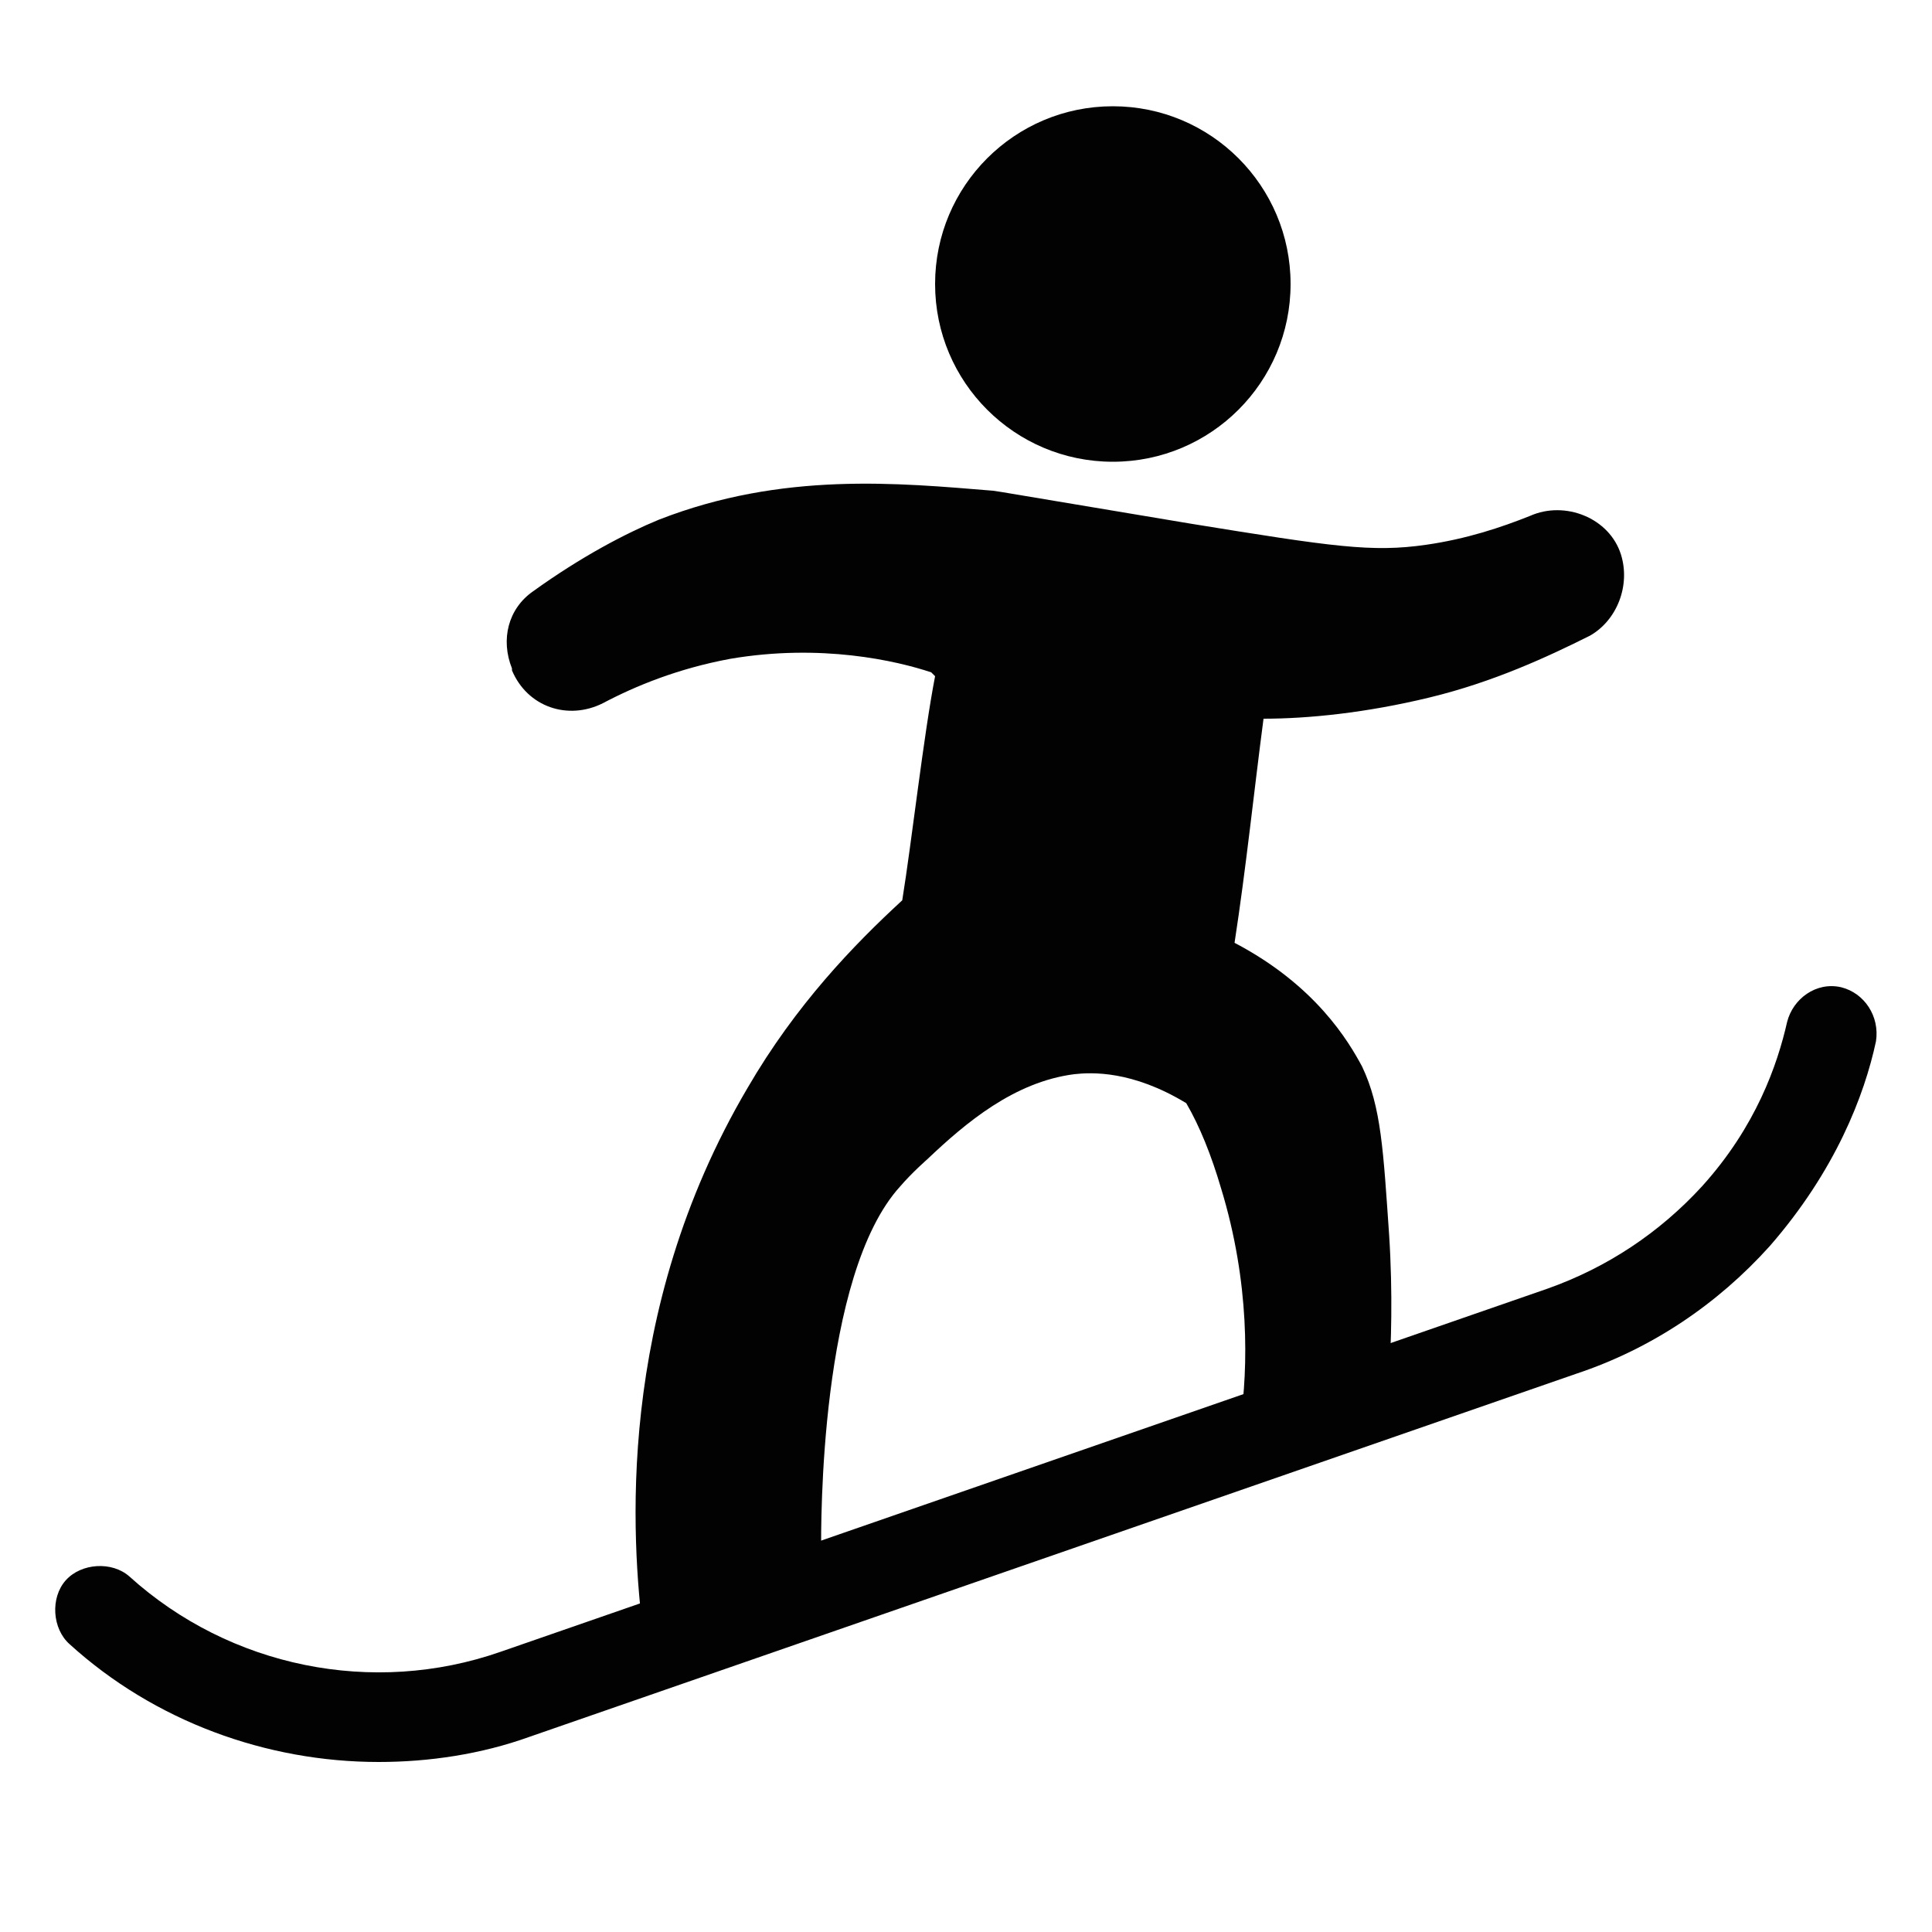 <?xml version="1.0" encoding="utf-8"?>
<!-- Generator: Adobe Illustrator 22.1.0, SVG Export Plug-In . SVG Version: 6.00 Build 0)  -->
<svg version="1.1" id="Ebene_1" xmlns="http://www.w3.org/2000/svg" xmlns:xlink="http://www.w3.org/1999/xlink" x="0px" y="0px"
	 viewBox="0 0 100 100" style="enable-background:new 0 0 100 100;" xml:space="preserve">
<style type="text/css">
	.st0{fill:#020203;}
</style>
<g>
	<g>
		<circle class="st0" cx="57.6" cy="14.7" r="9.2"/>
		<path class="st0" d="M33.3,84.6c-0.6-4.8-1.5-16.6,5.4-28.3c2.5-4.3,5.5-7.4,8-9.7c0.5-3.1,1.1-8.5,1.7-11.6l-0.2-0.2
			c-1.8-0.6-5.7-1.5-10.4-0.7c-2.7,0.5-4.9,1.4-6.6,2.3c-1.8,0.9-3.9,0.2-4.7-1.7v-0.1c-0.6-1.5-0.2-3.1,1.1-4
			c2.5-1.8,4.8-3,6.5-3.7c6.4-2.5,12.4-1.9,17.3-1.5c0.7,0.1,0,0,10.2,1.7c7.4,1.2,9.4,1.5,12.2,1.1c2.1-0.3,3.9-0.9,5.4-1.5
			c1.8-0.8,4.1,0.1,4.7,2c0.5,1.6-0.2,3.4-1.6,4.2c-2.2,1.1-5,2.4-8.3,3.2c-3.3,0.8-6.3,1.1-8.6,1.1c-0.5,3.8-0.9,7.7-1.5,11.6
			c4.2,2.2,5.9,5.1,6.6,6.4c1,2.1,1.1,4.4,1.4,8.7c0.2,3.1,0.1,5.7,0,7.4c-2.6,0.8-5.1,1.5-7.7,2.3c0.4-2.8,0.5-7.2-1-12.1
			c-0.5-1.7-1.1-3.2-1.8-4.4c-2.8-1.7-4.9-1.6-5.8-1.5c-3.1,0.4-5.6,2.5-7.6,4.4c0,0-0.8,0.7-1.4,1.4c-4.2,4.6-4.1,17.6-4.1,18.8"/>
		<path class="st0" d="M19.6,91.2c-5.8,0-11.6-2.1-16-6.1c-0.9-0.8-1-2.4-0.2-3.3c0.8-0.9,2.4-1,3.3-0.2c5.2,4.7,12.6,6.2,19.2,3.9
			l54.2-18.8c3.1-1.1,5.8-2.9,8-5.3c2.8-3.1,3.9-6.3,4.4-8.5c0.3-1.2,1.5-2.1,2.8-1.8c1.2,0.3,2,1.5,1.8,2.8
			c-0.6,2.8-2.1,6.7-5.5,10.6c-2.7,3-6.1,5.3-10,6.6L27.4,89.9C24.9,90.8,22.2,91.2,19.6,91.2z"/>
	</g>
</g>
</svg>
